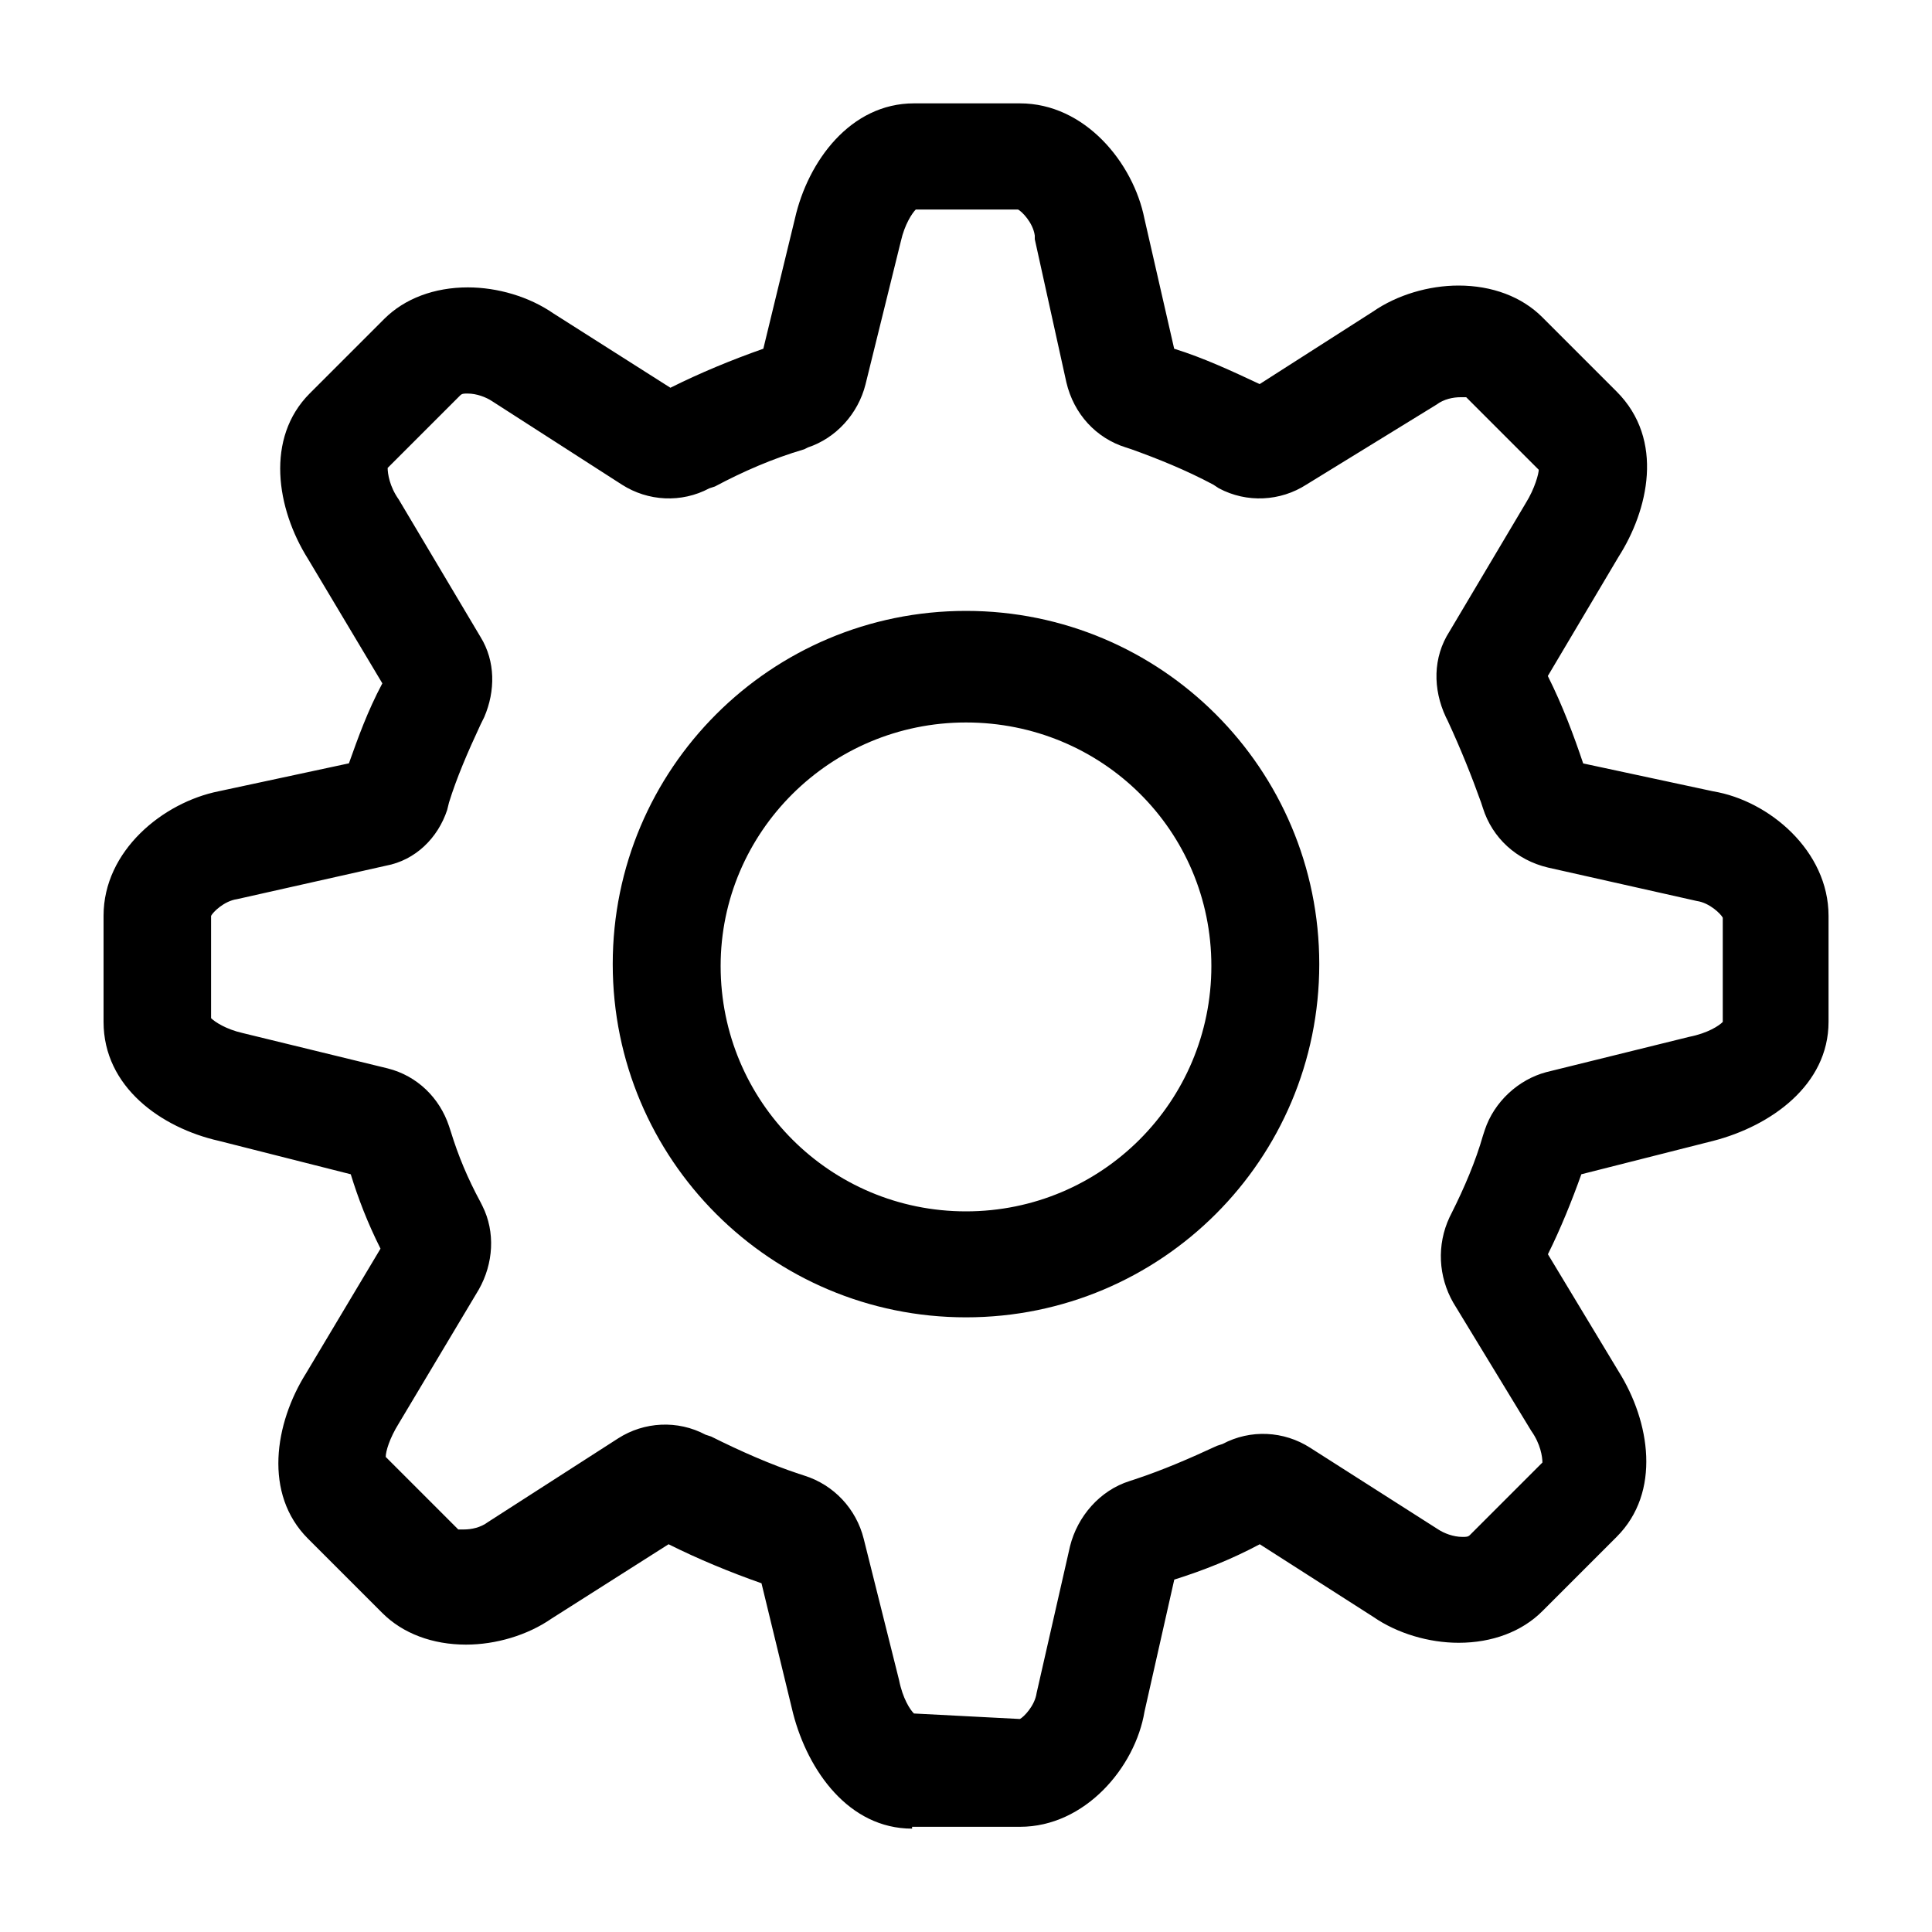 <?xml version="1.0" encoding="utf-8"?>
<!-- Generator: Adobe Illustrator 27.0.0, SVG Export Plug-In . SVG Version: 6.00 Build 0)  -->
<svg version="1.1" id="图层_1" xmlns="http://www.w3.org/2000/svg" xmlns:xlink="http://www.w3.org/1999/xlink" x="0px" y="0px"
	 viewBox="0 0 200 200" style="enable-background:new 0 0 200 200;" xml:space="preserve">
<path d="M100,74.79c-14.05,0-25.4,11.35-25.4,25.21c0,14.05,11.35,25.4,25.4,25.4s25.4-11.35,25.4-25.4S114.05,74.79,100,74.79
	L100,74.79z M100,136.37c-20.21,0-36.57-16.36-36.57-36.57S79.79,63.24,100,63.24s36.57,16.36,36.57,36.57S120.21,136.37,100,136.37
	z M105.58,177.95c0.38-0.19,1.54-1.35,1.73-2.69l3.46-15.2c0.77-3.08,3.08-5.77,6.16-6.74l0.58-0.19c2.89-0.96,5.58-2.12,8.47-3.46
	l0.58-0.19c2.89-1.54,6.35-1.35,9.05,0.38l13.28,8.47c0.58,0.38,1.54,0.77,2.5,0.77c0.38,0,0.58,0,0.77-0.19l7.51-7.51
	c0-0.58-0.19-1.92-1.15-3.27l-8.08-13.28c-1.54-2.69-1.73-5.97-0.38-8.85l0.19-0.38c1.35-2.69,2.5-5.39,3.27-8.08l0.19-0.58
	c0.96-2.89,3.46-5.2,6.35-5.97l14.82-3.66c1.92-0.38,3.08-1.15,3.46-1.54V95c-0.19-0.38-1.35-1.54-2.69-1.73l-15.4-3.46
	c-3.27-0.77-5.77-3.08-6.74-6.16l-0.19-0.58c-0.96-2.69-2.12-5.58-3.46-8.47l-0.19-0.38c-1.35-2.89-1.35-6.16,0.38-8.85l7.89-13.28
	c0.96-1.54,1.35-3.08,1.35-3.46l-7.51-7.51h-0.58c-0.77,0-1.73,0.19-2.5,0.77l-13.47,8.28c-2.69,1.73-6.16,1.92-9.05,0.38
	l-0.58-0.38c-2.89-1.54-5.77-2.69-8.47-3.66l-0.58-0.19c-3.08-0.96-5.39-3.46-6.16-6.74l-3.27-14.82v-0.38
	c-0.19-1.35-1.35-2.5-1.73-2.69H94.8c-0.38,0.38-1.15,1.54-1.54,3.27l-3.66,14.82c-0.77,3.08-3.08,5.58-5.97,6.54l-0.38,0.19
	c-3.27,0.96-6.35,2.31-9.24,3.85l-0.58,0.19c-2.89,1.54-6.35,1.35-9.05-0.38l-13.47-8.66c-0.58-0.38-1.54-0.77-2.5-0.77
	c-0.38,0-0.58,0-0.77,0.19l-7.51,7.51c0,0.58,0.19,1.92,1.15,3.27l8.47,14.24c1.54,2.5,1.54,5.58,0.38,8.28l-0.38,0.77
	c-1.35,2.89-2.5,5.58-3.27,8.08l-0.19,0.77c-0.96,2.89-3.27,5.2-6.35,5.77l-15.4,3.46c-1.35,0.19-2.5,1.35-2.69,1.73v10.59
	c0.38,0.38,1.54,1.15,3.27,1.54l15.01,3.66c3.08,0.77,5.39,3.08,6.35,5.97l0.19,0.58c0.77,2.5,1.73,4.81,3.08,7.31l0.19,0.38
	c1.35,2.69,1.15,5.97-0.38,8.66l-8.28,13.86c-0.96,1.54-1.35,2.89-1.35,3.46l7.51,7.51h0.58c0.77,0,1.73-0.19,2.5-0.77l13.47-8.66
	c2.69-1.73,6.16-1.92,9.05-0.38l0.58,0.19c3.08,1.54,6.16,2.89,9.05,3.85l0.58,0.19c3.08,0.96,5.39,3.46,6.16,6.54l3.66,14.63
	c0.38,1.92,1.15,3.08,1.54,3.46L105.58,177.95L105.58,177.95z M94.42,189.3c-6.54,0-10.78-5.97-12.32-11.93l-3.27-13.47
	c-3.27-1.15-6.54-2.5-9.62-4.04l-12.12,7.7c-2.5,1.73-5.77,2.69-8.85,2.69c-3.46,0-6.54-1.15-8.66-3.27l-7.7-7.7
	c-4.62-4.62-3.46-11.93-0.19-17.13l7.7-12.89c-1.35-2.69-2.31-5.2-3.08-7.7l-13.66-3.46c-5.97-1.35-11.93-5.58-11.93-12.32V94.8
	c0-6.74,6.16-11.74,11.93-12.89l13.47-2.89c0.96-2.69,1.92-5.39,3.46-8.28l-7.7-12.89c-3.27-5.2-4.43-12.51,0.19-17.13l7.7-7.7
	c2.12-2.12,5.2-3.27,8.66-3.27c3.08,0,6.35,0.96,8.85,2.69l12.12,7.7c3.08-1.54,6.35-2.89,9.62-4.04l3.27-13.47
	c1.35-5.97,5.77-11.93,12.32-11.93h10.97c6.74,0,11.74,6.16,12.89,11.93l3.08,13.47c3.08,0.96,5.97,2.31,8.85,3.66l11.74-7.51
	c2.5-1.73,5.77-2.69,8.85-2.69c3.46,0,6.54,1.15,8.66,3.27l7.7,7.7c5,5,3.27,12.32,0.19,17.13l-7.31,12.32
	c1.54,3.08,2.69,6.16,3.66,9.05l13.47,2.89c5.77,0.96,11.93,6.16,11.93,12.89v10.97c0,6.54-5.97,10.78-11.93,12.32l-13.66,3.46
	c-0.96,2.69-2.12,5.58-3.46,8.28l7.31,12.12c3.27,5.2,4.43,12.51-0.19,17.13l-7.7,7.7c-2.12,2.12-5.2,3.27-8.66,3.27
	c-3.08,0-6.35-0.96-8.85-2.69l-11.74-7.51c-2.89,1.54-5.77,2.69-8.85,3.66l-3.08,13.66c-0.96,5.77-6.16,11.93-12.89,11.93H94.42
	V189.3z"/>
</svg>
